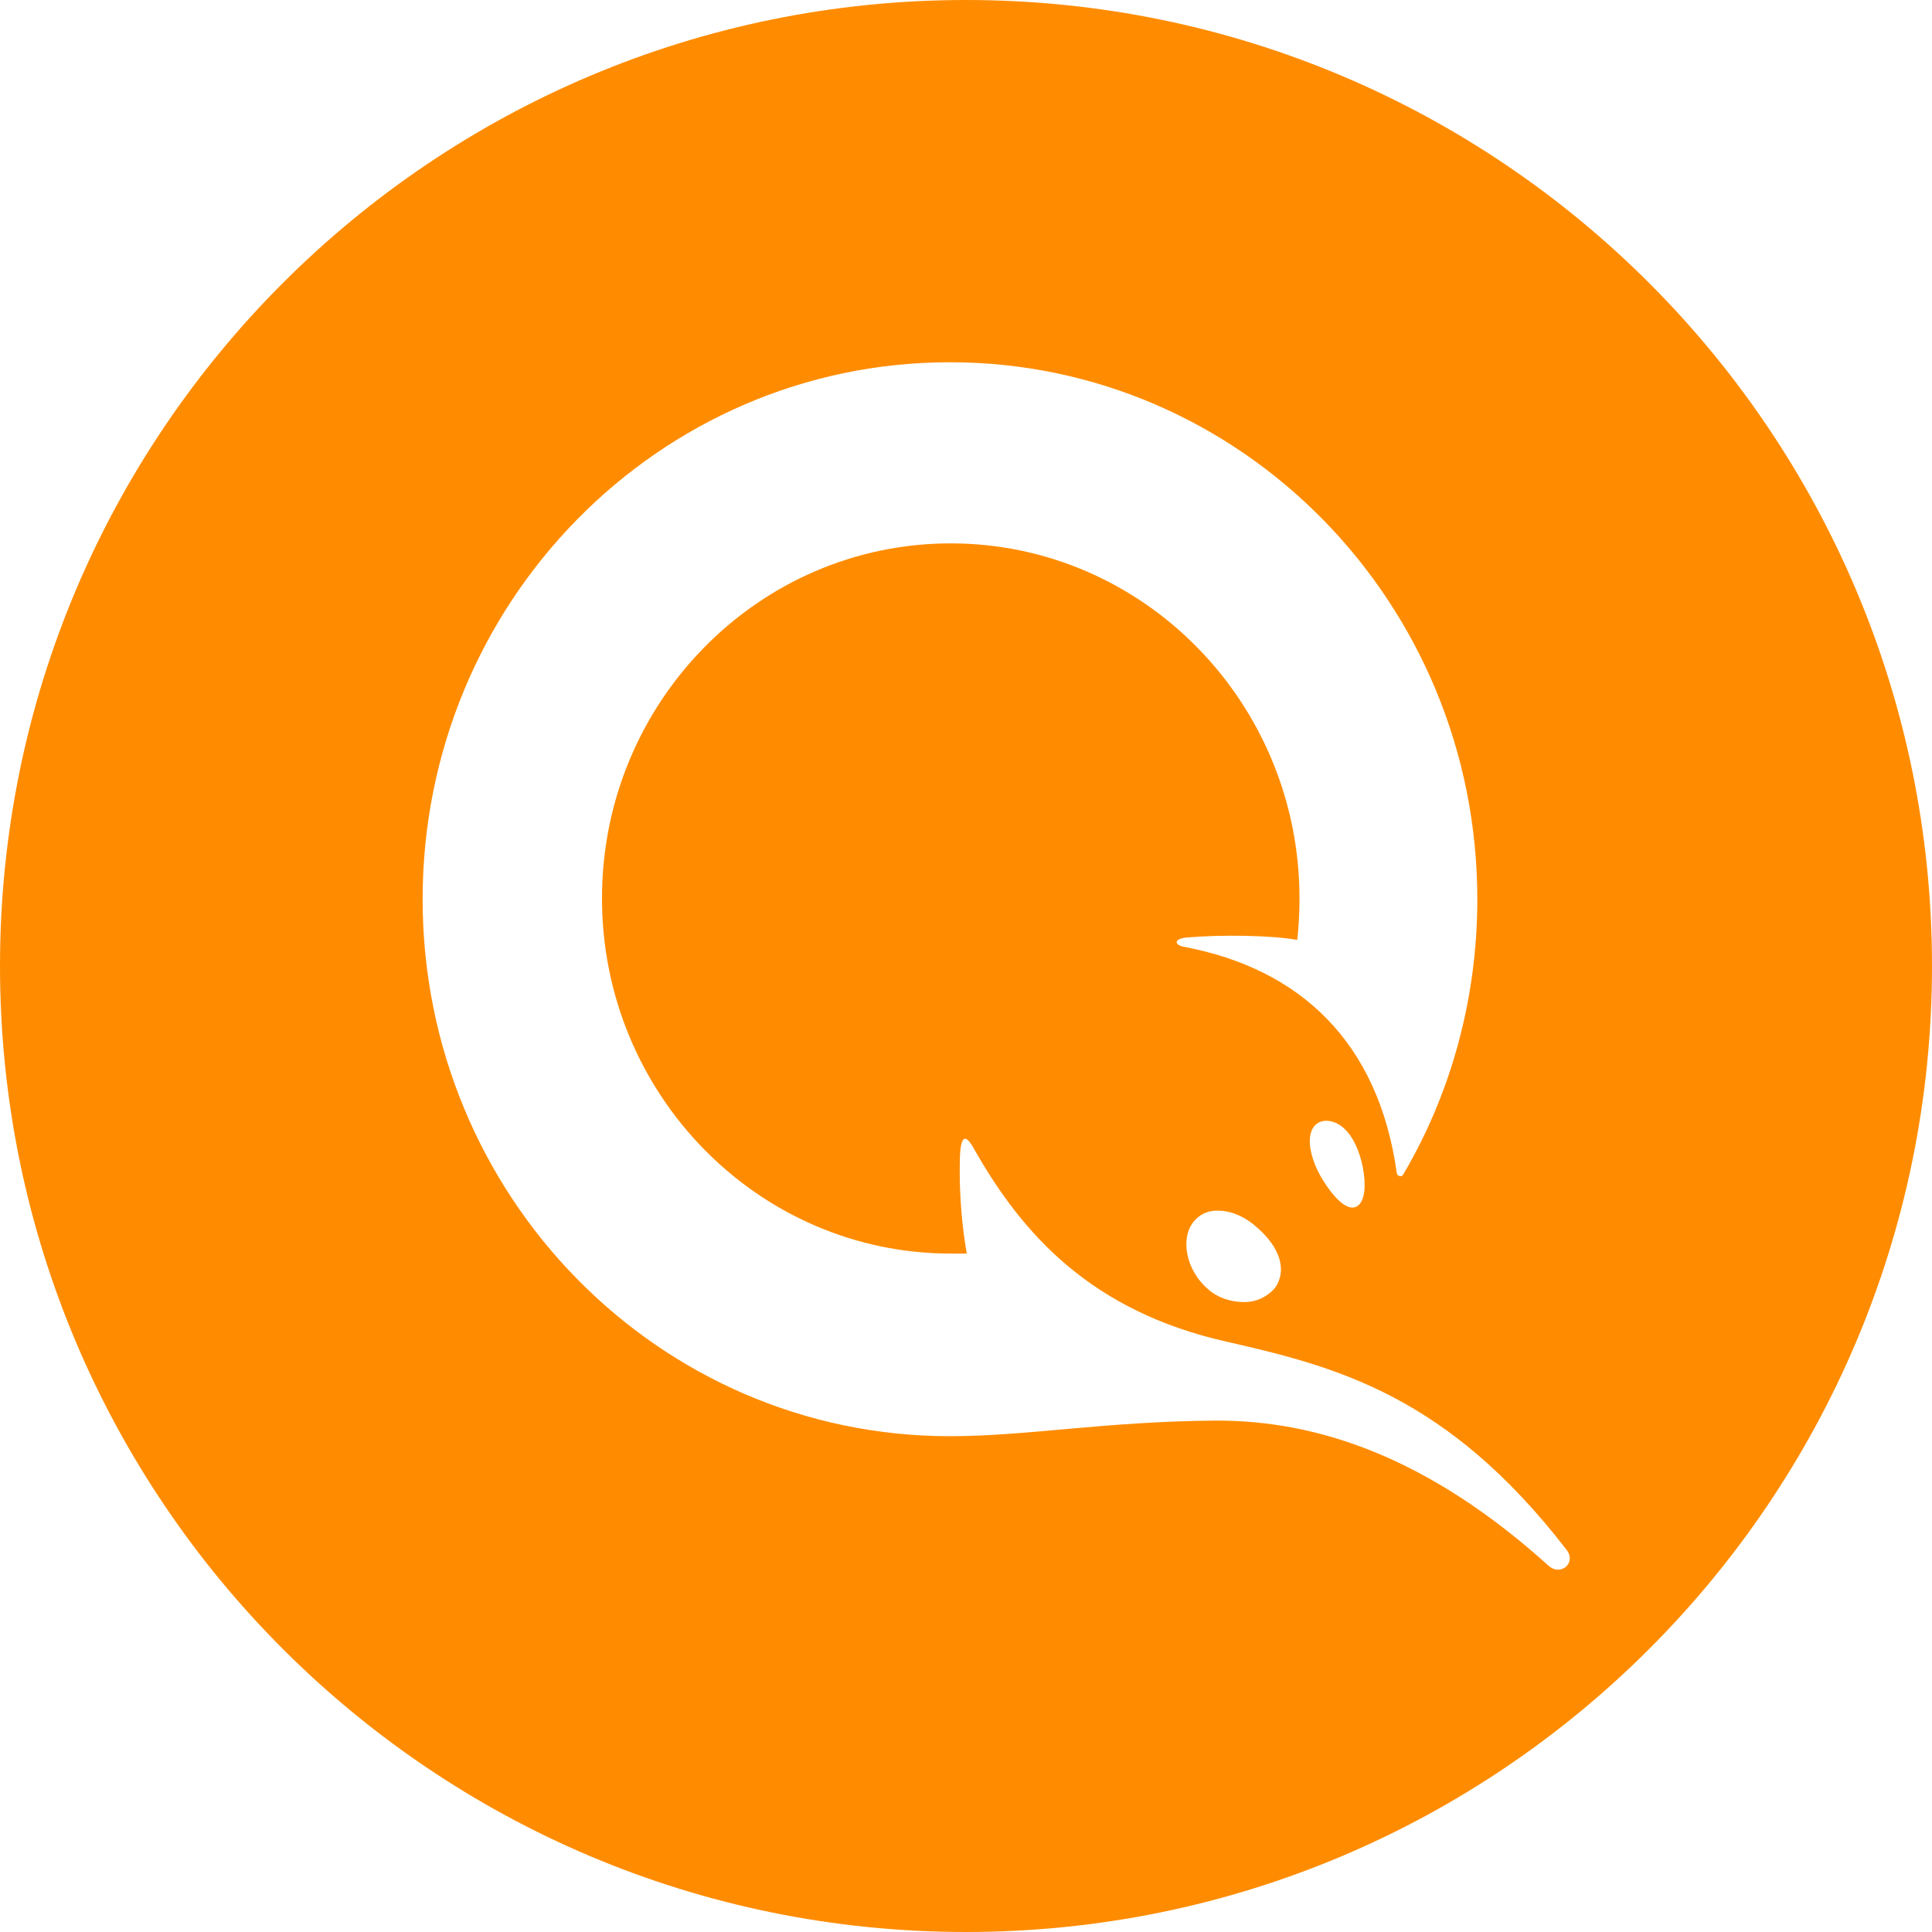 <!-- Generated by IcoMoon.io -->
<svg version="1.1" xmlns="http://www.w3.org/2000/svg" width="32" height="32" viewBox="0 0 32 32">
<title>qiwi</title>
<path fill="#ff8c00" d="M16 32c-8.837 0-16-7.163-16-16s7.163-16 16-16 16 7.163 16 16-7.163 16-16 16zM22.59 19.445c-0.025-0.22-0.152-0.724-0.482-0.853-0.165-0.065-0.305-0.013-0.368 0.103-0.102 0.181-0.026 0.53 0.165 0.84 0.19 0.311 0.368 0.466 0.495 0.466s0.241-0.155 0.19-0.556zM20.813 20.325c-0.203-0.182-0.432-0.272-0.635-0.272-0.008-0-0.018-0.001-0.027-0.001-0.153 0-0.289 0.070-0.379 0.18l-0.001 0.001c-0.228 0.285-0.126 0.802 0.23 1.113 0.152 0.142 0.38 0.22 0.596 0.22 0.005 0 0.010 0 0.015 0 0.202 0 0.382-0.090 0.504-0.232l0.001-0.001c0.204-0.285 0.090-0.672-0.304-1.009zM7 14.894c0 4.912 3.91 8.894 8.734 8.894 1.283 0 2.552-0.245 4.419-0.259 1.663 0 3.491 0.595 5.497 2.405 0.203 0.181 0.47-0.052 0.292-0.271-1.968-2.547-3.796-3.025-5.624-3.44-2.235-0.503-3.377-1.77-4.177-3.18-0.153-0.284-0.229-0.232-0.242 0.13-0.002 0.064-0.003 0.139-0.003 0.215 0 0.486 0.043 0.962 0.125 1.424l-0.007-0.049h-0.267c-3.186 0-5.776-2.637-5.776-5.883-0.001-3.244 2.589-5.88 5.776-5.88s5.777 2.637 5.777 5.882c0 0.233-0.013 0.466-0.038 0.686-0.432-0.078-1.257-0.090-1.841-0.039-0.216 0.026-0.19 0.129-0.025 0.155 1.904 0.362 3.212 1.564 3.516 3.75 0.013 0.051 0.076 0.064 0.102 0.025 0.774-1.308 1.231-2.882 1.231-4.563 0-0 0-0 0-0.001v0c0.001-4.913-3.909-8.895-8.735-8.895-4.824 0-8.734 3.982-8.734 8.894z"></path>
</svg>
